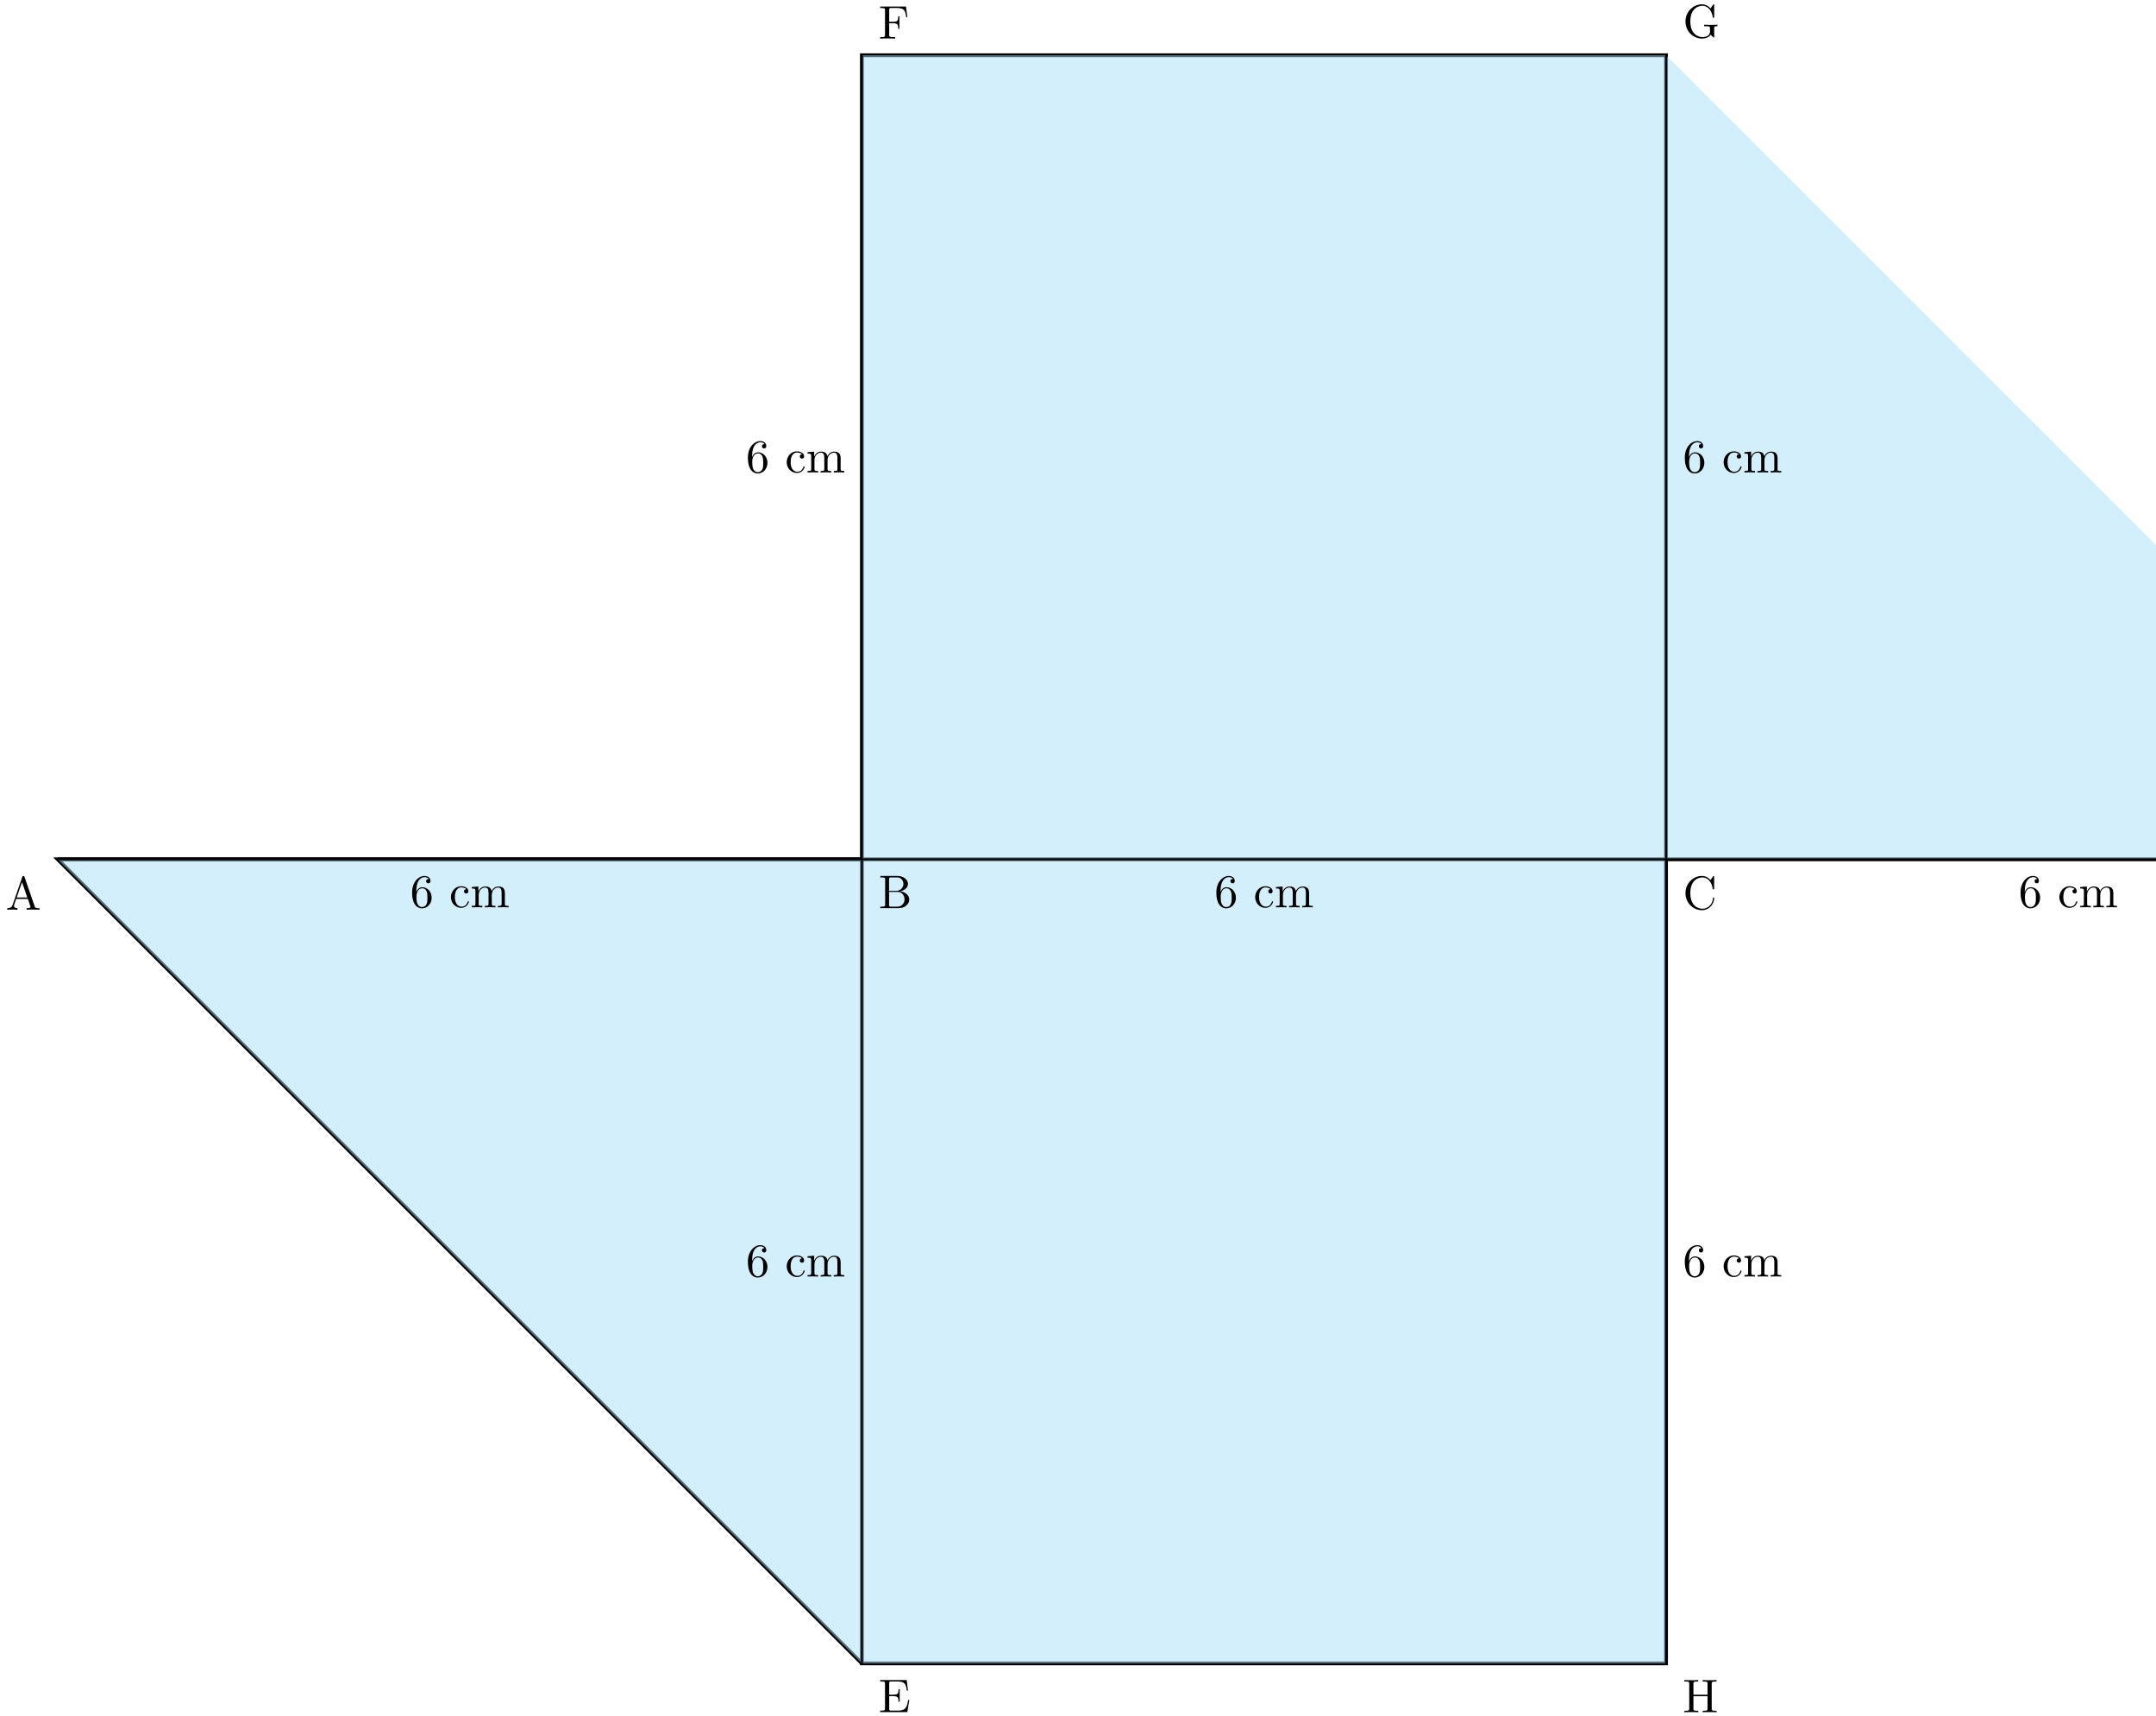 <svg xmlns="http://www.w3.org/2000/svg" xmlns:xlink="http://www.w3.org/1999/xlink" xmlns:inkscape="http://www.inkscape.org/namespaces/inkscape" version="1.1" width="456" height="363" viewBox="0 0 456 363">
<defs>
<path id="font_1_27" d="M.717 0V.031H.699C.639 .031 .625 .038 .614 .071L.398 .696C.393 .709 .391 .716 .375 .716 .359 .716 .356 .71 .351 .696L.144 .098C.126 .047 .086 .032 .032 .031V0L.134 .003 .249 0V.031C.199 .031 .174 .056 .174 .082 .174 .085 .175 .095 .176 .097L.222 .228H.469L.522 .075C.523 .071 .525 .065 .525 .061 .525 .031 .469 .031 .442 .031V0C.478 .003 .548 .003 .586 .003L.717 0M.458 .259H.233L.345 .584 .458 .259Z"/>
<path id="font_1_34" d="M.651 .183C.651 .27 .569 .345 .458 .357 .555 .376 .624 .44 .624 .514 .624 .601 .532 .683 .402 .683H.036V.652H.06C.137 .652 .139 .641 .139 .605V.078C.139 .042 .137 .031 .06 .031H.036V0H.428C.561-0 .651 .089 .651 .183V.183M.527 .514C.527 .45 .478 .366 .367 .366H.222V.612C.222 .645 .224 .652 .271 .652H.395C.492 .652 .527 .567 .527 .514V.514M.551 .184C.551 .113 .499 .031 .396 .031H.271C.224 .031 .222 .038 .222 .071V.344H.41C.509 .344 .551 .251 .551 .184V.184Z"/>
<path id="font_1_42" d="M.665 .233C.665 .243 .665 .25 .652 .25 .641 .25 .641 .244 .64 .234 .632 .091 .525 .009 .416 .009 .355 .009 .159 .043 .159 .341 .159 .64 .354 .674 .415 .674 .524 .674 .613 .583 .633 .437 .635 .423 .635 .42 .649 .42 .665 .42 .665 .423 .665 .444V.681C.665 .698 .665 .705 .654 .705 .65 .705 .646 .705 .638 .693L.588 .619C.551 .655 .5 .705 .404 .705 .217 .705 .056 .546 .056 .342 .056 .135 .218-.022 .404-.022 .567-.022 .665 .117 .665 .233Z"/>
<path id="font_1_46" d="M.707 .336C.707 .526 .572 .683 .401 .683H.035V.652H.059C.136 .652 .138 .641 .138 .605V.078C.138 .042 .136 .031 .059 .031H.035V0H.401C.569 0 .707 .148 .707 .336M.607 .336C.607 .225 .588 .165 .552 .116 .532 .089 .475 .031 .374 .031H.273C.226 .031 .224 .038 .224 .071V.612C.224 .645 .226 .652 .273 .652H.373C.435 .652 .504 .63 .555 .559 .598 .5 .607 .414 .607 .336Z"/>
<path id="font_1_49" d="M.652 .258H.627C.602 .104 .579 .031 .407 .031H.274C.227 .031 .225 .038 .225 .071V.338H.315C.412 .338 .423 .306 .423 .221H.448V.486H.423C.423 .4 .412 .369 .315 .369H.225V.609C.225 .642 .227 .649 .274 .649H.403C.556 .649 .583 .594 .599 .455H.624L.596 .68H.033V.649H.057C.134 .649 .136 .638 .136 .602V.078C.136 .042 .134 .031 .057 .031H.033V0H.61L.652 .258Z"/>
<path id="font_1_54" d="M.61 .455 .582 .68H.033V.649H.057C.134 .649 .136 .638 .136 .602V.078C.136 .042 .134 .031 .057 .031H.033V0C.068 .003 .146 .003 .185 .003 .226 .003 .317 .003 .353 0V.031H.32C.225 .031 .225 .044 .225 .079V.325H.311C.407 .325 .417 .293 .417 .208H.442V.473H.417C.417 .389 .407 .356 .311 .356H.225V.609C.225 .642 .227 .649 .274 .649H.394C.544 .649 .569 .593 .585 .455L.61 .455Z"/>
<path id="font_1_58" d="M.735 .241V.272L.613 .269C.573 .269 .488 .269 .452 .272V.241H.484C.574 .241 .577 .23 .577 .193V.129C.577 .018 .45 .009 .422 .009 .357 .009 .159 .044 .159 .342 .159 .641 .356 .674 .416 .674 .523 .674 .614 .584 .634 .437 .636 .423 .636 .42 .65 .42 .666 .42 .666 .423 .666 .444V.681C.666 .698 .666 .705 .655 .705 .651 .705 .647 .705 .639 .693L.589 .619C.557 .651 .503 .705 .404 .705 .218 .705 .056 .547 .056 .342 .056 .136 .216-.022 .406-.022 .479-.022 .559 .004 .593 .063 .606 .041 .646 .001 .657 .001 .666 .001 .666 .009 .666 .024V.197C.666 .236 .67 .241 .735 .241Z"/>
<path id="font_1_62" d="M.716 0V.031H.692C.615 .031 .613 .042 .613 .078V.605C.613 .641 .615 .652 .692 .652H.716V.683C.681 .68 .607 .68 .569 .68 .531 .68 .456 .68 .421 .683V.652H.445C.522 .652 .524 .641 .524 .605V.371H.225V.605C.225 .641 .227 .652 .304 .652H.328V.683C.293 .68 .219 .68 .181 .68 .143 .68 .068 .68 .033 .683V.652H.057C.134 .652 .136 .641 .136 .605V.078C.136 .042 .134 .031 .057 .031H.033V0C.068 .003 .142 .003 .18 .003 .218 .003 .293 .003 .328 0V.031H.304C.227 .031 .225 .042 .225 .078V.34H.524V.078C.524 .042 .522 .031 .445 .031H.421V0C.456 .003 .53 .003 .568 .003 .606 .003 .681 .003 .716 0Z"/>
<path id="font_1_101" d="M.457 .204C.457 .331 .368 .427 .257 .427 .189 .427 .152 .376 .132 .328V.352C.132 .605 .256 .641 .307 .641 .331 .641 .373 .635 .395 .601 .38 .601 .34 .601 .34 .556 .34 .525 .364 .51 .386 .51 .402 .51 .432 .519 .432 .558 .432 .618 .388 .666 .305 .666 .177 .666 .042 .537 .042 .316 .042 .049 .158-.022 .251-.022 .362-.022 .457 .072 .457 .204M.367 .205C.367 .157 .367 .107 .35 .071 .32 .011 .274 .006 .251 .006 .188 .006 .158 .066 .152 .081 .134 .128 .134 .208 .134 .226 .134 .304 .166 .404 .256 .404 .272 .404 .318 .404 .349 .342 .367 .305 .367 .254 .367 .205Z"/>
<path id="font_1_43" d="M.415 .119C.415 .129 .405 .129 .402 .129 .393 .129 .391 .125 .389 .119 .36 .026 .295 .014 .258 .014 .205 .014 .117 .057 .117 .218 .117 .381 .199 .423 .252 .423 .261 .423 .324 .422 .359 .386 .318 .383 .312 .353 .312 .34 .312 .314 .33 .294 .358 .294 .384 .294 .404 .311 .404 .341 .404 .409 .328 .448 .251 .448 .126 .448 .034 .34 .034 .216 .034 .088 .133-.011 .249-.011 .383-.011 .415 .109 .415 .119Z"/>
<path id="font_1_75" d="M.813 0V.031C.761 .031 .736 .031 .735 .061V.252C.735 .338 .735 .369 .704 .405 .69 .422 .657 .442 .599 .442 .515 .442 .471 .382 .454 .344 .44 .431 .366 .442 .321 .442 .248 .442 .201 .399 .173 .337V.442L.032 .431V.4C.102 .4 .11 .393 .11 .344V.076C.11 .031 .099 .031 .032 .031V0L.145 .003 .257 0V.031C.19 .031 .179 .031 .179 .076V.26C.179 .364 .25 .42 .314 .42 .377 .42 .388 .366 .388 .309V.076C.388 .031 .377 .031 .31 .031V0L.423 .003 .535 0V.031C.468 .031 .457 .031 .457 .076V.26C.457 .364 .528 .42 .592 .42 .655 .42 .666 .366 .666 .309V.076C.666 .031 .655 .031 .588 .031V0L.701 .003 .813 0Z"/>
</defs>
<path transform="matrix(1,0,0,-1,12.211,181.767)" stroke-width=".797" stroke-linecap="butt" stroke-miterlimit="10" stroke-linejoin="miter" fill="none" stroke="#000000" d="M0 0H170.081 340.162 510.243"/>
<path transform="matrix(1,0,0,-1,12.211,181.767)" stroke-width=".797" stroke-linecap="butt" stroke-miterlimit="10" stroke-linejoin="miter" fill="none" stroke="#000000" d="M170.081 0V170.081H340.162V0"/>
<path transform="matrix(1,0,0,-1,12.211,181.767)" stroke-width=".797" stroke-linecap="butt" stroke-miterlimit="10" stroke-linejoin="miter" fill="none" stroke="#000000" d="M170.081 0V-170.081H340.162V0"/>
<path transform="matrix(1,0,0,-1,12.211,181.767)" stroke-width=".797" stroke-linecap="butt" stroke-miterlimit="10" stroke-linejoin="miter" fill="none" stroke="#000000" d="M170.081-170.081 0 0H170.081"/>
<path transform="matrix(1,0,0,-1,12.211,181.767)" d="M0 0H170.081V-170.081Z" fill="#abe1fa" fill-opacity=".5"/>
<path transform="matrix(1,0,0,-1,12.211,181.767)" d="M170.081 0H340.162V170.081H170.081Z" fill="#abe1fa" fill-opacity=".5"/>
<path transform="matrix(1,0,0,-1,12.211,181.767)" d="M170.081 0V-170.081H340.162V0Z" fill="#abe1fa" fill-opacity=".5"/>
<path transform="matrix(1,0,0,-1,12.211,181.767)" d="M340.162 0H510.243L340.162 170.081Z" fill="#abe1fa" fill-opacity=".5"/>
<use data-text="A" xlink:href="#font_1_27" transform="matrix(9.963,0,0,-9.963,1.218,192.42)"/>
<use data-text="B" xlink:href="#font_1_34" transform="matrix(9.963,0,0,-9.963,185.827,192.091)"/>
<use data-text="C" xlink:href="#font_1_42" transform="matrix(9.963,0,0,-9.963,355.924,192.311)"/>
<use data-text="D" xlink:href="#font_1_46" transform="matrix(9.963,0,0,-9.963,526.019,192.091)"/>
<use data-text="E" xlink:href="#font_1_49" transform="matrix(9.963,0,0,-9.963,185.827,362.148)"/>
<use data-text="F" xlink:href="#font_1_54" transform="matrix(9.963,0,0,-9.963,185.827,8.161)"/>
<use data-text="G" xlink:href="#font_1_58" transform="matrix(9.963,0,0,-9.963,355.924,7.942)"/>
<use data-text="H" xlink:href="#font_1_62" transform="matrix(9.963,0,0,-9.963,355.924,362.178)"/>
<path transform="matrix(1,0,0,-1,12.211,181.767)" stroke-width=".399" stroke-linecap="butt" stroke-miterlimit="10" stroke-linejoin="miter" fill="none" stroke="#000000" d="M0 0H170.081"/>
<use data-text="6" xlink:href="#font_1_101" transform="matrix(9.963,0,0,-9.963,86.747,191.922)"/>
<use data-text="c" xlink:href="#font_1_43" transform="matrix(9.963,0,0,-9.963,95.037,191.922)"/>
<use data-text="m" xlink:href="#font_1_75" transform="matrix(9.963,0,0,-9.963,99.461,191.922)"/>
<path transform="matrix(1,0,0,-1,12.211,181.767)" stroke-width=".399" stroke-linecap="butt" stroke-miterlimit="10" stroke-linejoin="miter" fill="none" stroke="#000000" d="M170.081 0H340.162"/>
<use data-text="6" xlink:href="#font_1_101" transform="matrix(9.963,0,0,-9.963,256.844,191.922)"/>
<use data-text="c" xlink:href="#font_1_43" transform="matrix(9.963,0,0,-9.963,265.133,191.922)"/>
<use data-text="m" xlink:href="#font_1_75" transform="matrix(9.963,0,0,-9.963,269.557,191.922)"/>
<path transform="matrix(1,0,0,-1,12.211,181.767)" stroke-width=".399" stroke-linecap="butt" stroke-miterlimit="10" stroke-linejoin="miter" fill="none" stroke="#000000" d="M340.162 0H510.243"/>
<use data-text="6" xlink:href="#font_1_101" transform="matrix(9.963,0,0,-9.963,426.939,191.922)"/>
<use data-text="c" xlink:href="#font_1_43" transform="matrix(9.963,0,0,-9.963,435.229,191.922)"/>
<use data-text="m" xlink:href="#font_1_75" transform="matrix(9.963,0,0,-9.963,439.652,191.922)"/>
<path transform="matrix(1,0,0,-1,12.211,181.767)" stroke-width=".399" stroke-linecap="butt" stroke-miterlimit="10" stroke-linejoin="miter" fill="none" stroke="#000000" d="M170.081 0V170.081"/>
<use data-text="6" xlink:href="#font_1_101" transform="matrix(9.963,0,0,-9.963,157.764,99.933)"/>
<use data-text="c" xlink:href="#font_1_43" transform="matrix(9.963,0,0,-9.963,166.053,99.933)"/>
<use data-text="m" xlink:href="#font_1_75" transform="matrix(9.963,0,0,-9.963,170.477,99.933)"/>
<path transform="matrix(1,0,0,-1,12.211,181.767)" stroke-width=".399" stroke-linecap="butt" stroke-miterlimit="10" stroke-linejoin="miter" fill="none" stroke="#000000" d="M170.081 0V-170.081"/>
<use data-text="6" xlink:href="#font_1_101" transform="matrix(9.963,0,0,-9.963,157.764,270.018)"/>
<use data-text="c" xlink:href="#font_1_43" transform="matrix(9.963,0,0,-9.963,166.053,270.018)"/>
<use data-text="m" xlink:href="#font_1_75" transform="matrix(9.963,0,0,-9.963,170.477,270.018)"/>
<path transform="matrix(1,0,0,-1,12.211,181.767)" stroke-width=".399" stroke-linecap="butt" stroke-miterlimit="10" stroke-linejoin="miter" fill="none" stroke="#000000" d="M340.162 0V170.081"/>
<use data-text="6" xlink:href="#font_1_101" transform="matrix(9.963,0,0,-9.963,355.924,99.933)"/>
<use data-text="c" xlink:href="#font_1_43" transform="matrix(9.963,0,0,-9.963,364.213,99.933)"/>
<use data-text="m" xlink:href="#font_1_75" transform="matrix(9.963,0,0,-9.963,368.637,99.933)"/>
<path transform="matrix(1,0,0,-1,12.211,181.767)" stroke-width=".399" stroke-linecap="butt" stroke-miterlimit="10" stroke-linejoin="miter" fill="none" stroke="#000000" d="M340.162 0V-170.081"/>
<use data-text="6" xlink:href="#font_1_101" transform="matrix(9.963,0,0,-9.963,355.924,270.018)"/>
<use data-text="c" xlink:href="#font_1_43" transform="matrix(9.963,0,0,-9.963,364.213,270.018)"/>
<use data-text="m" xlink:href="#font_1_75" transform="matrix(9.963,0,0,-9.963,368.637,270.018)"/>
</svg>

